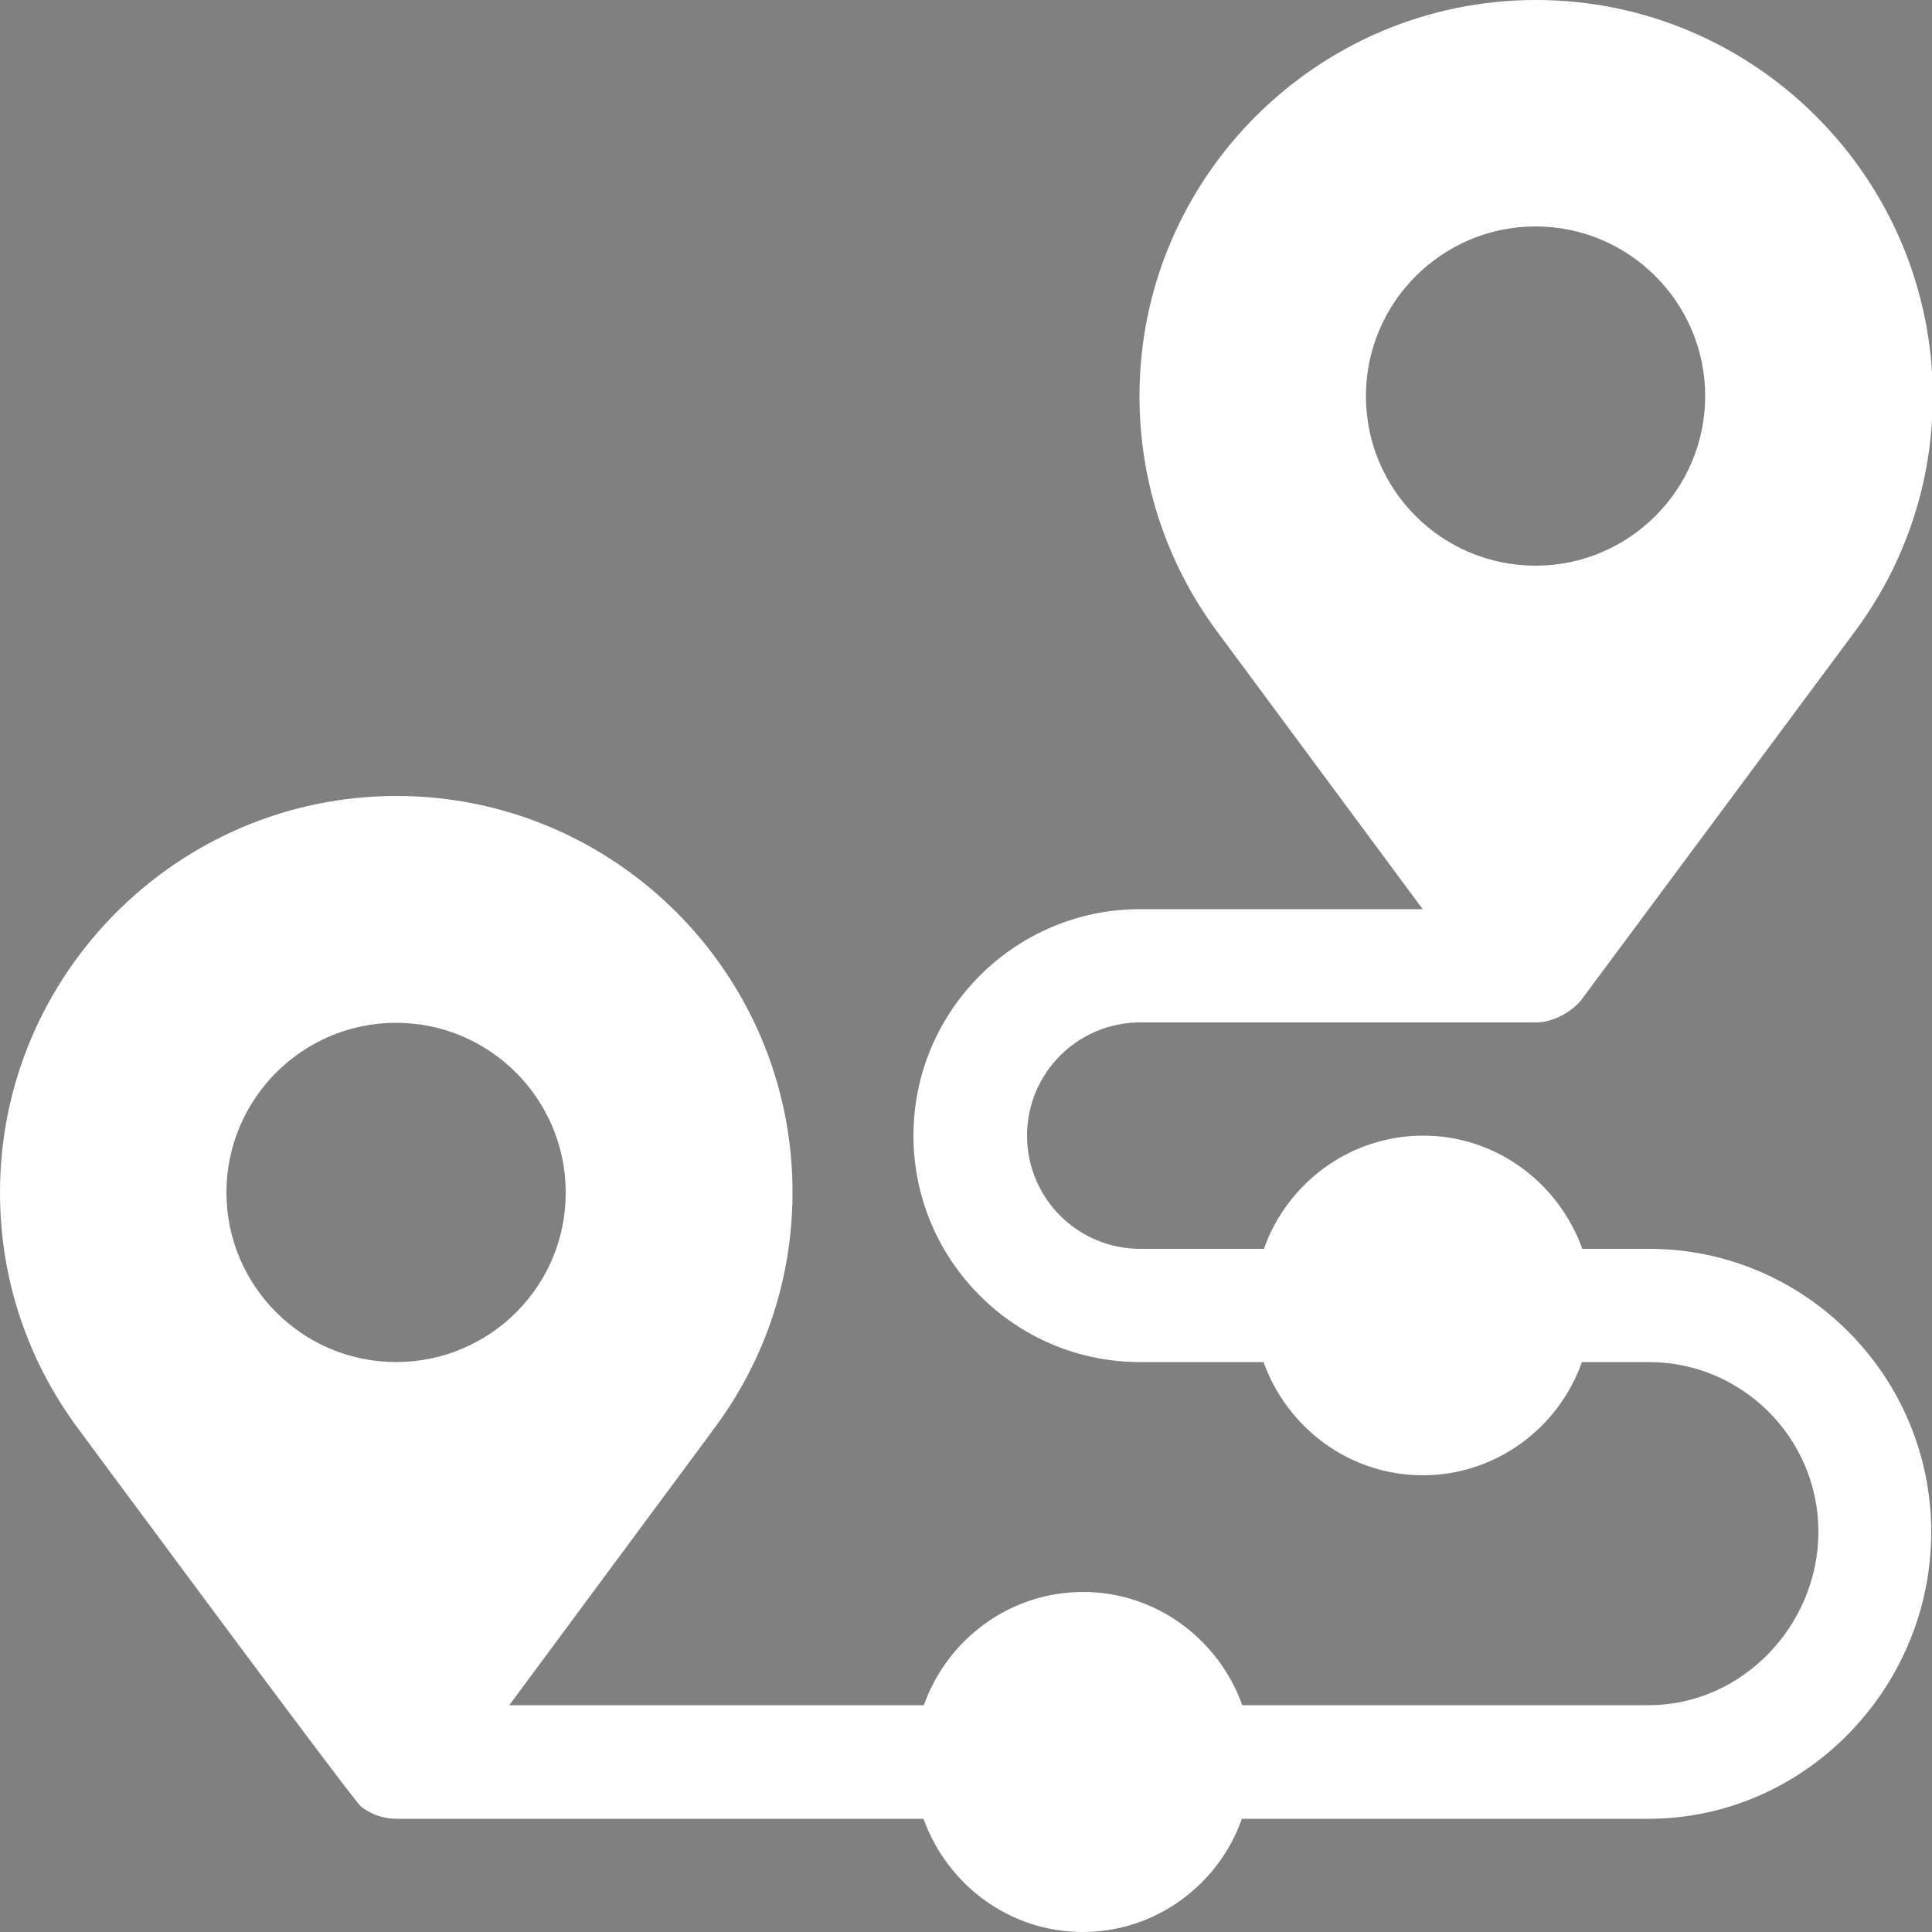 <svg version="1.1" id="Layer_1" xmlns="http://www.w3.org/2000/svg" x="0" y="0" viewBox="0 0 500 500" xml:space="preserve"><rect x="0" y="0" width="500" height="500" fill="#808080" stroke="none"/><path d="M426.8 323.2h-17.3c-6.1-17-22.2-29.3-41.2-29.3s-35.2 12.3-41.2 29.3h-32c-16.2 0-29.3-13.1-29.3-29.3 0-16.2 13.1-29.3 29.3-29.3h102.5c4.7 0 9.7-3.2 11.7-5.9l70.4-94.8c13.4-17.9 20.5-39.1 20.5-61.5C500 46 454 0 397.5 0S294.9 46 294.9 102.5c0 22.4 7.1 43.6 20.5 61.5l52.8 71.3H295c-32.3 0-58.6 26.3-58.6 58.6s26.3 58.6 58.6 58.6h32c6.1 17 22.2 29.3 41.2 29.3s35.2-12.3 41.2-29.3h17.3c24.2 0 43.9 19.7 43.9 43.9s-19.7 44.9-43.9 44.9H321.5c-6.1-17-22.2-29.3-41.2-29.3s-35.2 12.3-41.2 29.3H131.8l52.8-71.3c13.4-17.9 20.5-39.1 20.5-61.5 0-56.5-46-102.5-102.5-102.5S0 252.1 0 308.6c0 22.4 7.1 43.6 20.5 61.5 1.7 2.3 70.7 95.6 72.9 97.4 0 0 3.6 3.2 9.2 3.2H239c6.1 17 22.2 29.3 41.2 29.3s35.2-12.3 41.2-29.3h105.2c40.4 0 73.2-33.8 73.2-74.2s-32.7-73.3-73-73.3zm-73.3-220.7c0-24.2 19.7-43.9 43.9-43.9s43.9 19.7 43.9 43.9-19.7 43.9-43.9 43.9-43.9-19.6-43.9-43.9zm-251 250c-24.2 0-43.9-19.7-43.9-43.9s19.7-43.9 43.9-43.9 43.9 19.7 43.9 43.9c.1 24.2-19.6 43.9-43.9 43.9z" fill="#fff"/><path d="M-210 297c-8.3 0-15 6.7-15 15s6.7 15 15 15 15-6.7 15-15-6.7-15-15-15z"/></svg>